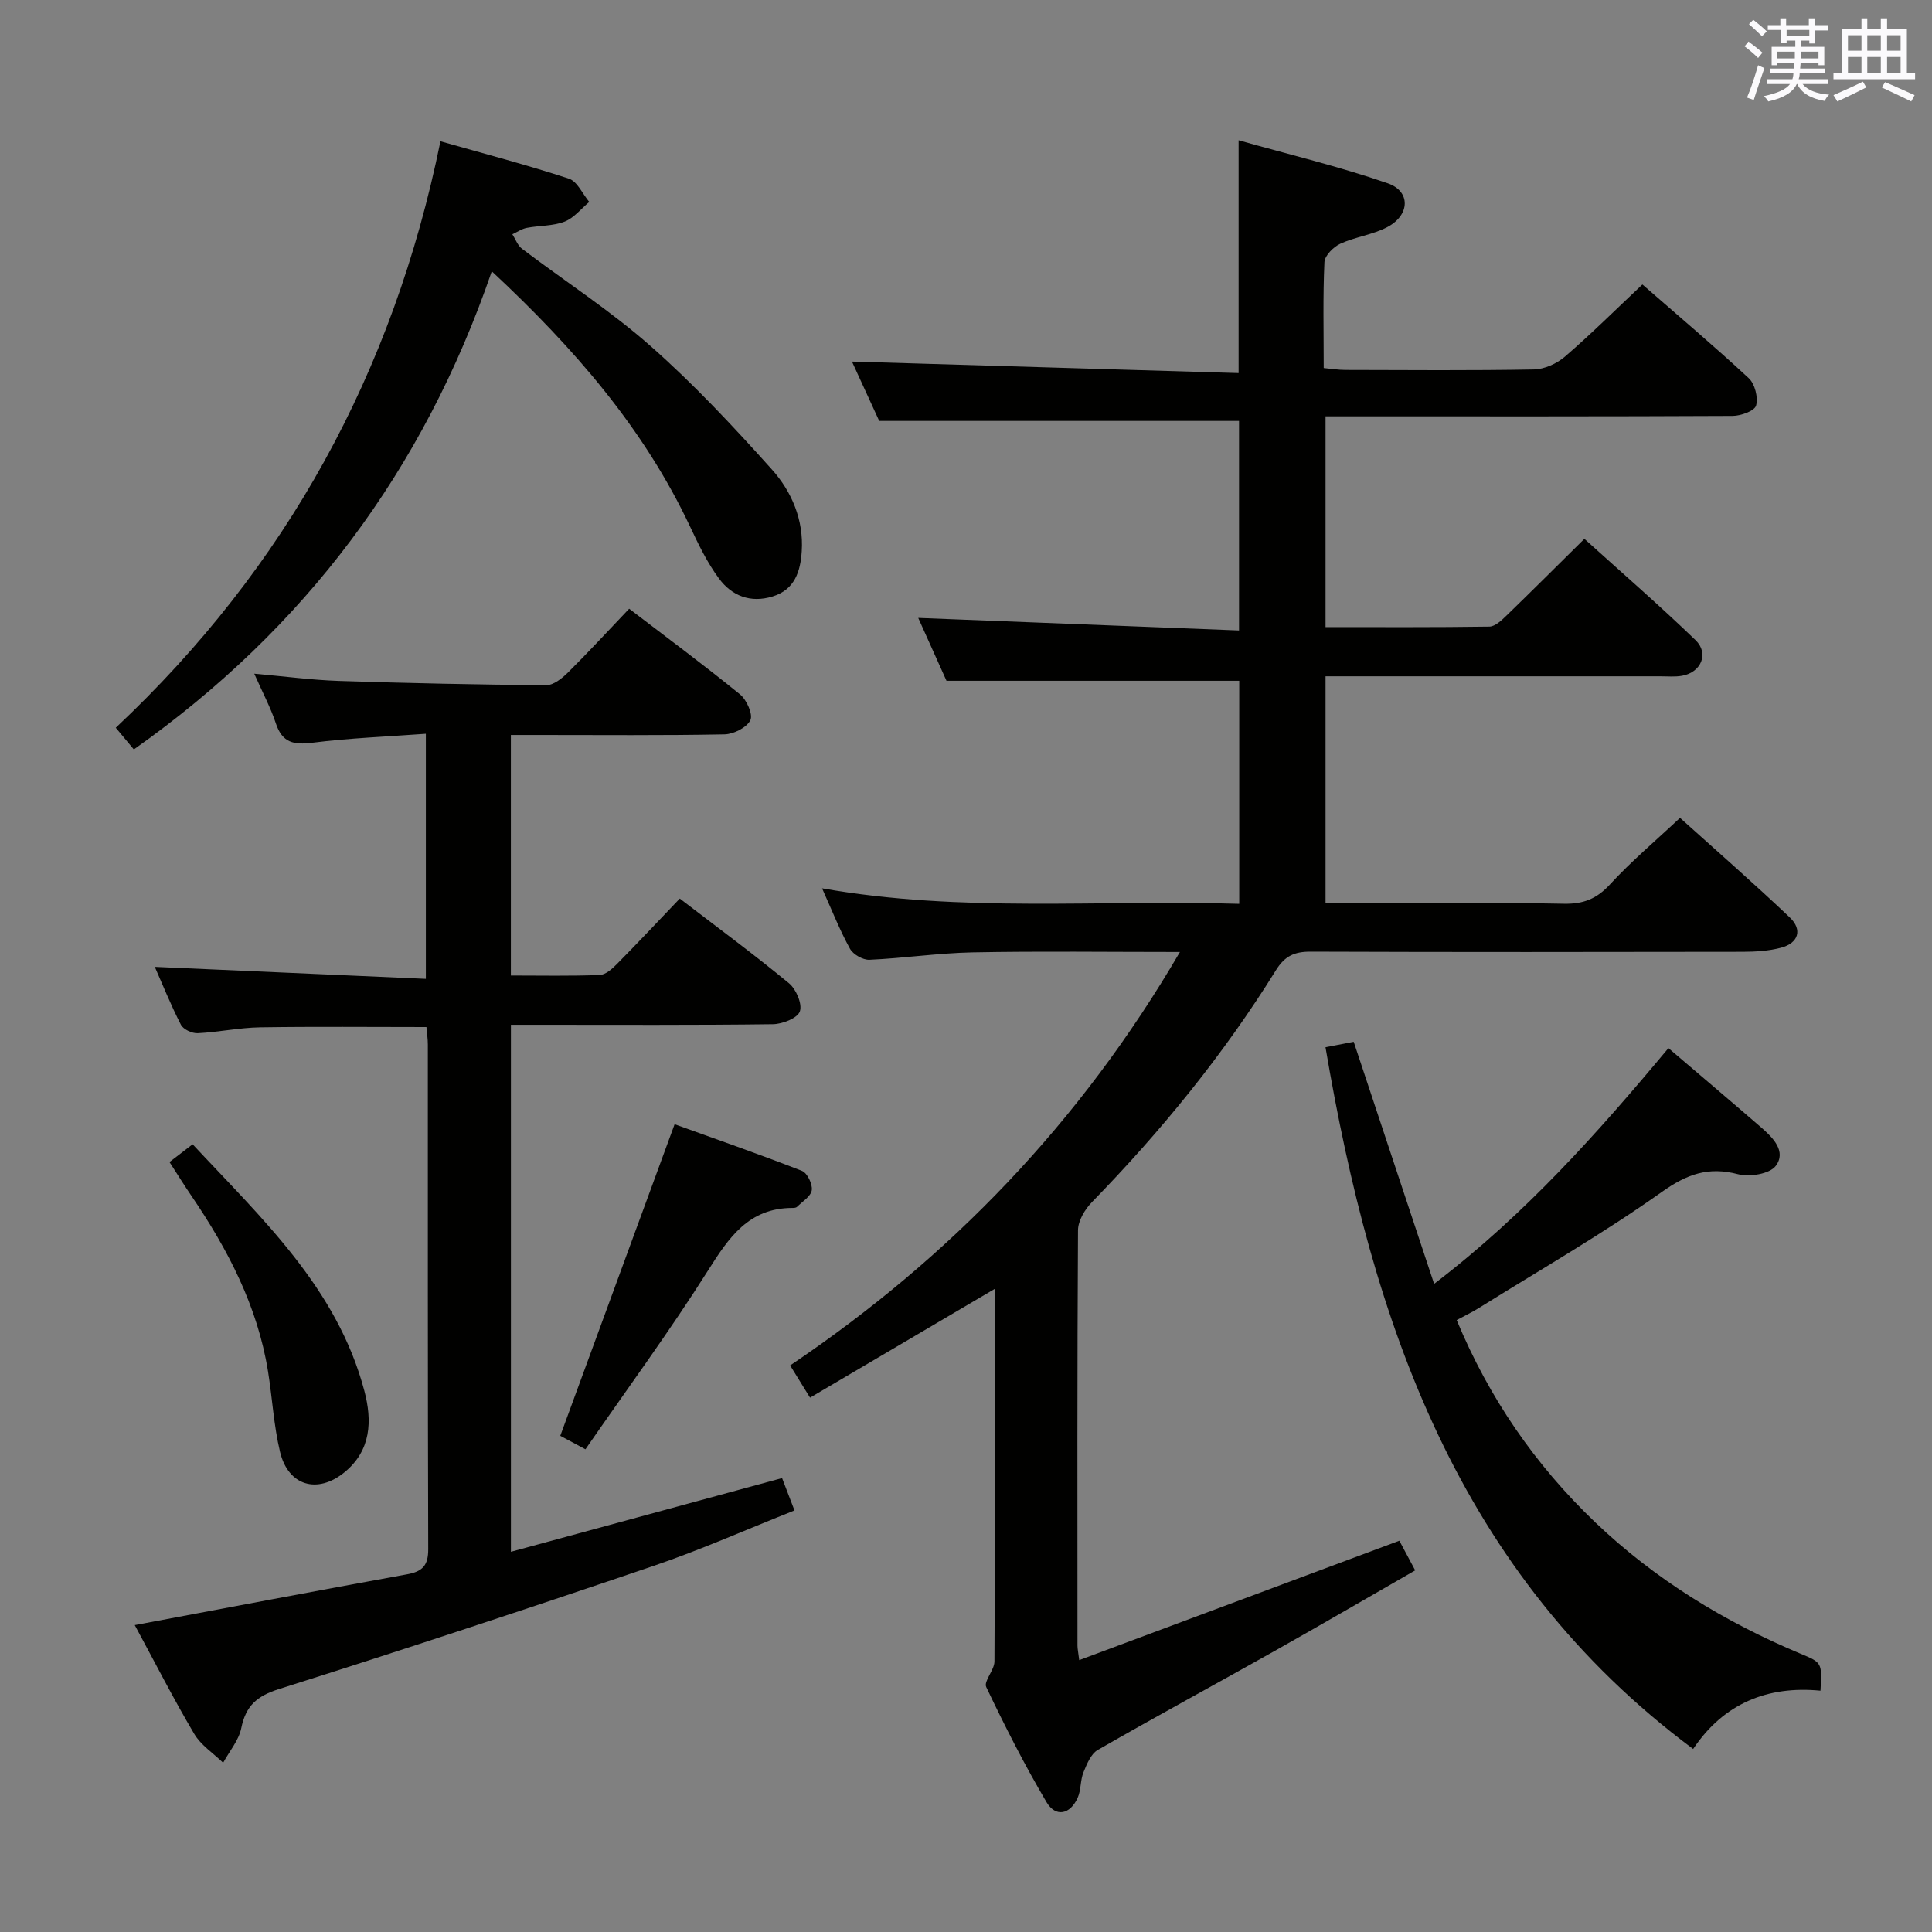 <svg enable-background="new 0 0 400 400" viewBox="0 0 400 400" xmlns="http://www.w3.org/2000/svg"><rect x="0" y="0" width="400" height="400" fill="#808080" stroke="none"/><g fill="#010100"><path d="m206 266.82c-13 7.66-25.43 14.98-38.29 22.55-1.57-2.55-2.75-4.45-4.12-6.67 33.15-22.35 60.08-50.28 80.7-85.6-15.05 0-28.98-.19-42.91.08-7.13.14-14.24 1.21-21.37 1.53-1.35.06-3.38-1.1-4.03-2.28-2.08-3.76-3.66-7.79-5.78-12.51 28.97 5.11 57.53 2.31 86.37 3.21 0-15.79 0-31.17 0-46.18-19.98 0-39.86 0-60.61 0-1.65-3.68-3.8-8.46-5.85-13.02 22.09.86 44.04 1.72 66.42 2.6 0-15.25 0-29.46 0-43.38-24.59 0-49.13 0-74.5 0-1.65-3.6-3.76-8.21-5.64-12.29 26.71.79 53.34 1.59 80.05 2.38 0-16.46 0-31.69 0-48.2 10.43 2.95 20.83 5.43 30.88 8.91 4.79 1.66 4.61 6.57-.06 9.05-3.02 1.6-6.65 2.03-9.78 3.47-1.42.66-3.21 2.46-3.27 3.81-.33 7.14-.15 14.3-.15 21.92 1.65.15 3.08.39 4.51.39 13 .03 26 .14 38.99-.1 2.19-.04 4.76-1.2 6.45-2.66 5.41-4.66 10.48-9.71 16.03-14.93 7.12 6.21 14.73 12.64 22.02 19.4 1.27 1.18 1.98 3.99 1.52 5.66-.3 1.11-3.14 2.14-4.85 2.15-26 .13-51.99.09-77.99.09-1.97 0-3.95 0-6.3 0v43.63c11.36 0 22.64.07 33.92-.1 1.2-.02 2.54-1.31 3.55-2.29 5.26-5.09 10.44-10.27 16.12-15.88 7.64 6.91 15.52 13.74 23.01 20.97 2.86 2.76 1.16 6.68-2.78 7.38-1.46.26-2.99.11-4.49.11-22.98 0-45.97 0-69.33 0v47h12.87c12.17 0 24.33-.15 36.49.09 3.98.08 6.77-.99 9.51-3.98 4.36-4.75 9.34-8.94 14.52-13.8 7.27 6.55 15.14 13.42 22.71 20.6 2.71 2.57 1.8 5.34-1.81 6.29-2.53.67-5.25.83-7.88.84-29.83.05-59.66.08-89.49-.03-3.34-.01-5.34.87-7.19 3.84-10.84 17.46-23.76 33.3-38.09 48.01-1.46 1.5-2.88 3.86-2.89 5.83-.18 28.66-.12 57.33-.11 85.99 0 .65.15 1.31.36 3.01 22.18-8.27 44.04-16.42 66.28-24.72 1 1.88 2.07 3.88 3.28 6.14-9.89 5.68-19.48 11.27-29.15 16.71-12.17 6.85-24.46 13.51-36.57 20.47-1.42.82-2.27 2.94-2.96 4.63-.67 1.65-.48 3.66-1.2 5.27-1.56 3.48-4.56 4.1-6.46.89-4.55-7.71-8.62-15.72-12.47-23.81-.57-1.21 1.69-3.5 1.7-5.29.15-25.65.11-51.3.11-77.18z"/><path d="m27.9 336.46c19.24-3.61 37.81-7.14 56.41-10.52 3.18-.58 4.36-1.84 4.35-5.2-.11-34.83-.07-69.66-.08-104.48 0-1.14-.18-2.28-.29-3.62-11.64 0-23.05-.12-34.47.06-4.3.07-8.58 1-12.89 1.21-1.16.06-2.98-.79-3.47-1.74-2.1-4.1-3.82-8.39-5.41-11.99 18.57.82 37.11 1.64 56.12 2.48 0-17.27 0-33.62 0-50.74-8.01.59-15.79.88-23.47 1.85-3.86.49-6.25.02-7.58-3.98-1.08-3.28-2.74-6.37-4.48-10.31 6.22.55 11.87 1.31 17.54 1.5 14.3.47 28.61.77 42.91.88 1.5.01 3.26-1.4 4.47-2.59 4.24-4.21 8.29-8.61 12.7-13.24 7.83 5.99 15.54 11.7 22.97 17.75 1.37 1.12 2.71 4.15 2.12 5.34-.76 1.52-3.46 2.88-5.35 2.92-12.83.25-25.66.13-38.49.13-1.8 0-3.59 0-5.74 0v49.8c6.2 0 12.31.13 18.4-.11 1.23-.05 2.59-1.29 3.58-2.29 4.31-4.36 8.51-8.84 12.99-13.53 7.67 5.88 15.3 11.51 22.61 17.53 1.48 1.22 2.79 4.29 2.25 5.83-.49 1.4-3.6 2.62-5.57 2.65-16.16.21-32.33.12-48.49.12-1.8 0-3.61 0-5.76 0v109.11c18.82-5.11 37.29-10.13 56.14-15.26.74 1.92 1.49 3.89 2.57 6.7-9.82 3.89-19.31 8.12-29.11 11.46-25.79 8.77-51.65 17.31-77.62 25.52-4.6 1.46-6.87 3.48-7.81 8.1-.52 2.54-2.46 4.78-3.75 7.16-2.03-1.97-4.6-3.63-5.99-5.98-4.3-7.27-8.14-14.81-12.31-22.52z"/><path d="m274.43 216.82c2.01-.39 3.92-.76 5.84-1.13 5.52 16.61 10.94 32.93 16.65 50.12 18.94-14.45 33.96-31.36 48.51-48.81 6.56 5.6 12.91 10.97 19.2 16.42 2.45 2.12 5.27 4.97 3.02 7.97-1.25 1.66-5.41 2.34-7.8 1.72-6.18-1.62-10.59-.02-15.83 3.7-12.17 8.63-25.16 16.09-37.84 24-1.38.86-2.86 1.57-4.59 2.5 6.71 16.14 16.25 29.98 28.62 41.81 12.39 11.84 26.8 20.67 42.59 27.27 4.44 1.85 4.44 1.84 4.11 7.65-10.93-1.07-20.05 2.63-26.36 12.07-48.84-36.34-66.45-88.43-76.12-145.29z"/><path d="m91.19 29.25c9.19 2.61 17.97 4.91 26.59 7.74 1.75.57 2.83 3.16 4.22 4.82-1.69 1.4-3.18 3.33-5.12 4.08-2.42.93-5.23.79-7.83 1.29-1.04.2-1.98.87-2.97 1.32.65 1.02 1.09 2.32 1.99 3 8.88 6.73 18.32 12.82 26.65 20.17 8.94 7.88 17.14 16.66 25.1 25.54 4.11 4.58 6.6 10.46 6.17 16.94-.27 4.1-1.4 7.93-6.06 9.35-4.57 1.4-8.41-.15-11.04-3.68-2.45-3.29-4.28-7.1-6.04-10.84-9.53-20.21-23.78-36.72-41.03-52.81-14.17 41.3-38.8 74.05-74.11 98.99-1.12-1.34-2.25-2.7-3.74-4.49 35.26-33.13 57.46-73.52 67.22-121.42z"/><path d="m121.21 300.06c-2.67-1.43-4.38-2.35-5.21-2.79 7.89-21.52 15.63-42.62 23.67-64.51 8.17 2.95 17.33 6.13 26.35 9.65 1.11.43 2.23 2.74 2.05 4-.18 1.28-1.94 2.35-3.06 3.46-.2.2-.63.22-.96.22-9.03.02-13.14 6.1-17.46 12.95-7.94 12.57-16.79 24.59-25.38 37.02z"/><path d="m35.09 240.59c1.74-1.34 3.05-2.34 4.79-3.68 14.36 15.42 29.91 29.76 35.55 51.03 1.64 6.18 1.45 12.34-4.11 16.88-5.61 4.57-11.65 2.81-13.34-4.22-1.31-5.46-1.6-11.16-2.5-16.73-2.17-13.42-8.28-25.15-15.82-36.24-1.5-2.2-2.9-4.46-4.57-7.04z"/></g><path d="m361.2 9.6.8-1c.9.7 1.9 1.4 2.9 2.3l-.9 1.1c-1-1-2-1.8-2.8-2.4zm.5 10.6c.9-2.1 1.6-4.3 2.3-6.7.4.2.8.4 1.3.6-.7 2.1-1.5 4.3-2.2 6.6zm.4-15.2.9-.9c1 .8 2 1.6 2.8 2.4l-1 1c-.9-.9-1.8-1.7-2.7-2.5zm12.5-1.2h1.2v1.4h2.7v1.1h-2.7v2.7h-1.2v-.6h-1.8v1.3h4.9v3.8h-1.2v-.5h-3.7c0 .4-.1.9-.1 1.2h5.1v1h-5.2c0 .5-.1.9-.2 1.2h6v1h-5.2c1.1 1.3 2.9 2 5.5 2.2-.4.4-.7.8-.9 1.3-2.9-.5-4.8-1.6-5.7-3.5h-.1c-.8 1.7-2.7 2.9-5.9 3.6-.2-.4-.6-.8-.9-1.1 2.8-.6 4.6-1.4 5.4-2.5h-4.8v-1h5.3c.1-.3.2-.7.2-1.2h-4.9v-1h5c0-.4 0-.8.1-1.2h-3.5v.5h-1.2v-3.8h4.9v-1.3h-1.8v.5h-1.2v-2.7h-2.7v-1h2.6v-1.4h1.2v1.4h4.7v-1.4zm-6.6 8.3h3.6c0-.4 0-.9 0-1.4h-3.6zm1.9-4.6h4.7v-1.3h-4.7zm6.6 3.2h-3.7v1.4h3.7z" fill="#fbfafc"/><path d="m385.3 3.8h1.3v2.2h2.8v-2.2h1.3v2.2h4.1v9.1h1.7v1.3h-16.9v-1.3h1.7v-9.1h4.1v-2.2zm.4 13.1.7 1.2c-1.8.9-3.8 1.9-6 2.9-.2-.4-.5-.8-.8-1.3 2.3-1 4.3-1.9 6.1-2.8zm-3.1-6.4h2.8v-3.2h-2.8zm0 4.6h2.8v-3.3h-2.8zm4-4.6h2.8v-3.2h-2.8zm0 4.6h2.8v-3.3h-2.8zm3.7 1.9c2.1.9 4.1 1.8 6.1 2.7l-.7 1.3c-2.2-1.1-4.2-2-6.1-2.9zm3.2-9.7h-2.8v3.2h2.8zm-2.8 7.8h2.8v-3.3h-2.8z" fill="#fbfafc"/></svg>